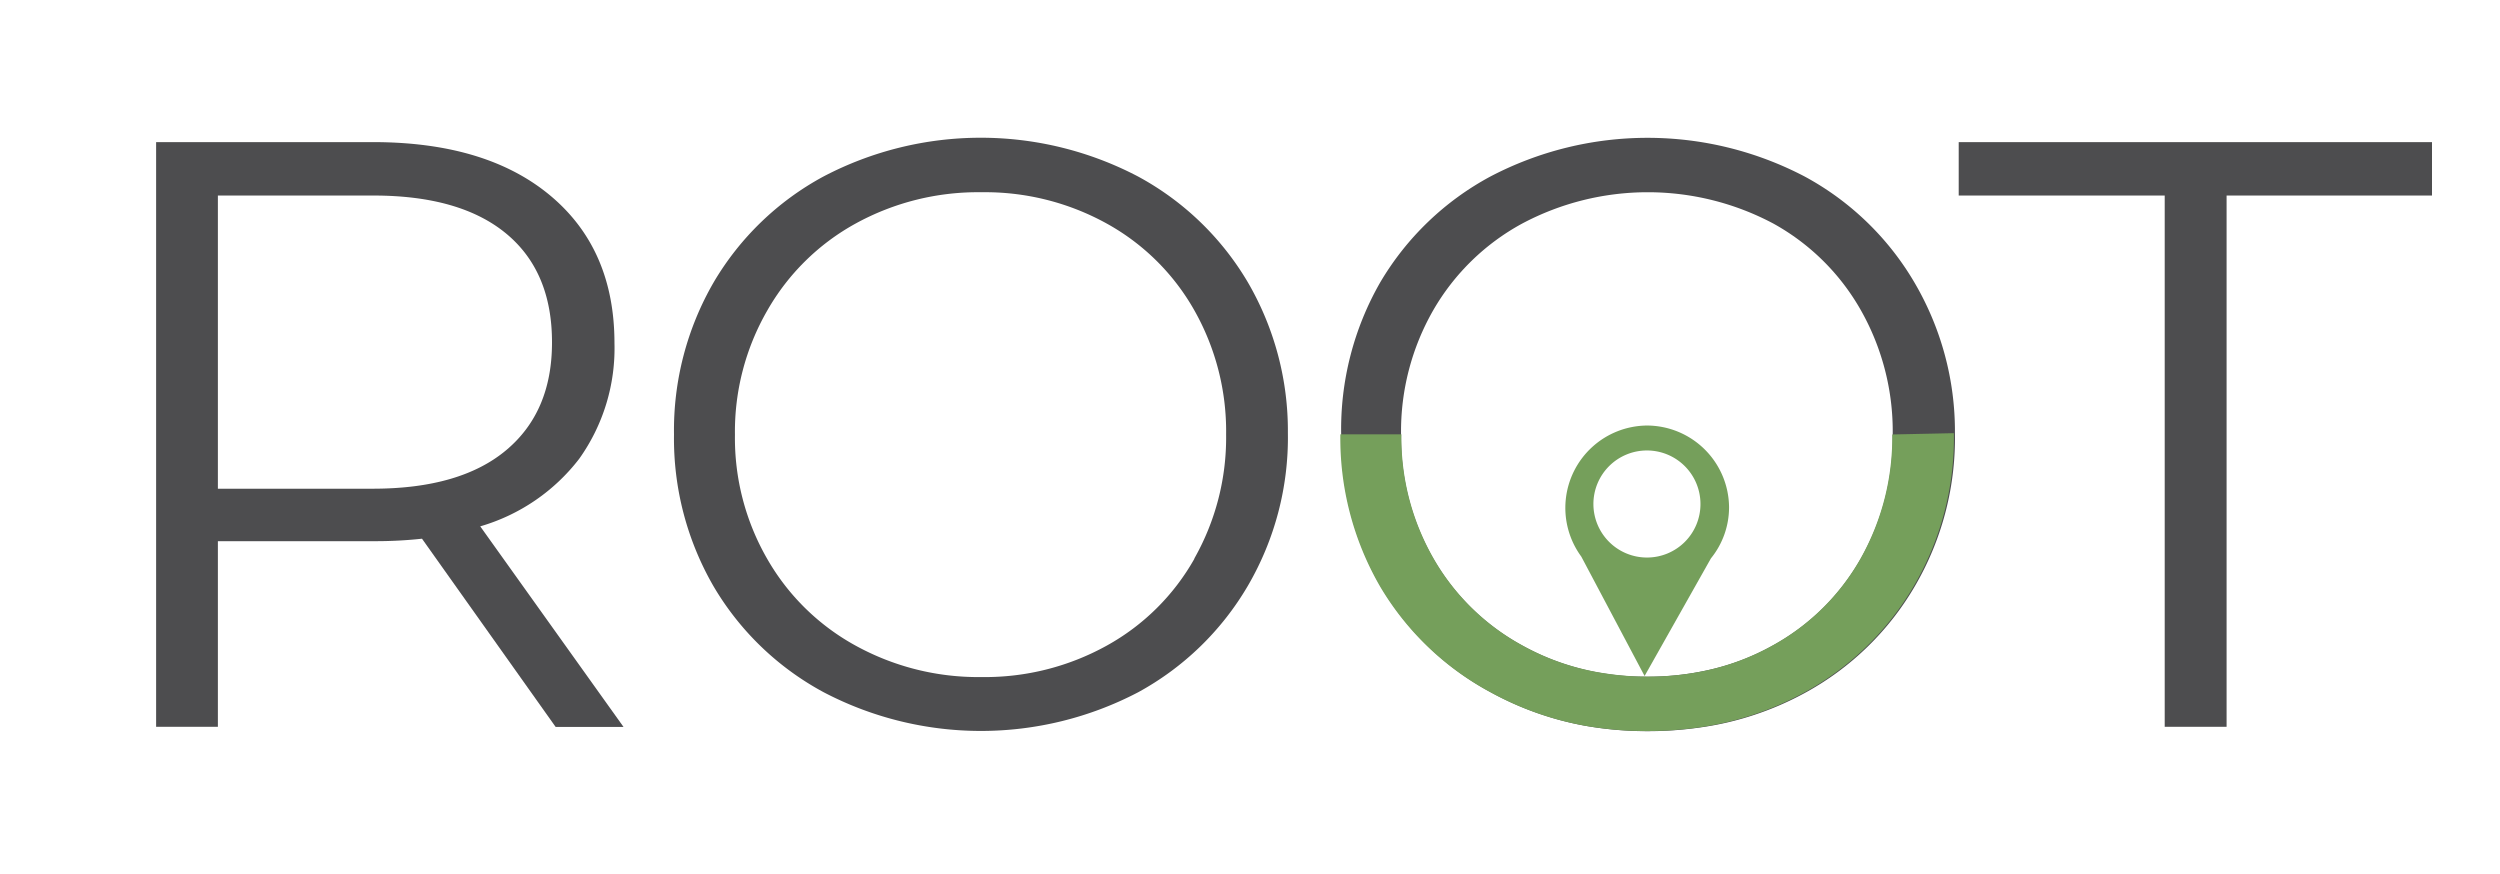 <svg id="Layer_1" data-name="Layer 1" xmlns="http://www.w3.org/2000/svg" viewBox="0 0 212.5 74.28"><defs><style>.cls-1{fill:#4d4d4f;}.cls-2{fill:#759f5b;}</style></defs><path class="cls-1" d="M40.82,44.74A16.38,16.38,0,0,0,49.23,39a16.17,16.17,0,0,0,3-9.83q0-7.95-5.4-12.5T31.87,12.08H13.27v49.7h5.25V46H31.87a36.65,36.65,0,0,0,4-.21l11.36,16H53Zm-9.09-3.2H18.52V16.62H31.73q7.38,0,11.29,3.23t3.9,9.27q0,5.89-3.9,9.15T31.73,41.54Z"/><path class="cls-1" d="M106.07,24a24.18,24.18,0,0,0-9.34-9A28.77,28.77,0,0,0,70,15,24.13,24.13,0,0,0,60.66,24a25.09,25.09,0,0,0-3.37,12.93,25.06,25.06,0,0,0,3.37,12.92,24.13,24.13,0,0,0,9.37,9,28.81,28.81,0,0,0,26.7,0,24.27,24.27,0,0,0,9.34-9.06,25,25,0,0,0,3.4-13A25.08,25.08,0,0,0,106.07,24Zm-4.55,23.5a19.21,19.21,0,0,1-7.45,7.38,21.37,21.37,0,0,1-10.65,2.67,21.61,21.61,0,0,1-10.69-2.67,19.39,19.39,0,0,1-7.52-7.38,20.58,20.58,0,0,1-2.74-10.54,20.62,20.62,0,0,1,2.74-10.55A19.39,19.39,0,0,1,72.73,19a21.6,21.6,0,0,1,10.69-2.66A21.37,21.37,0,0,1,94.07,19a19.21,19.21,0,0,1,7.45,7.38,20.89,20.89,0,0,1,2.7,10.55A20.86,20.86,0,0,1,101.52,47.47Z"/><path class="cls-1" d="M162.72,24a24.08,24.08,0,0,0-9.33-9,28.77,28.77,0,0,0-26.7,0A24.13,24.13,0,0,0,117.32,24,25.09,25.09,0,0,0,114,36.93a25.06,25.06,0,0,0,3.37,12.92,24.13,24.13,0,0,0,9.37,9,26.57,26.57,0,0,0,8,2.84,30,30,0,0,0,5.34.46,30.94,30.94,0,0,0,4.47-.32,26,26,0,0,0,8.88-2.94,24.18,24.18,0,0,0,9.33-9.06,24.93,24.93,0,0,0,3.41-13A25,25,0,0,0,162.72,24ZM140,57.52a22.87,22.87,0,0,1-3.54-.26,20.86,20.86,0,0,1-7.11-2.41,19.42,19.42,0,0,1-7.53-7.38,20.68,20.68,0,0,1-2.73-10.54,20.71,20.71,0,0,1,2.73-10.55A19.42,19.42,0,0,1,129.39,19a22.73,22.73,0,0,1,21.34,0,19.21,19.21,0,0,1,7.45,7.38,20.89,20.89,0,0,1,2.7,10.55,20.86,20.86,0,0,1-2.7,10.54,19.21,19.21,0,0,1-7.45,7.38A20.16,20.16,0,0,1,145,57,23.31,23.31,0,0,1,140,57.52Z"/><path class="cls-1" d="M166.49,12.08v4.54H184V61.78h5.26V16.62h17.46V12.08Z"/><path class="cls-2" d="M160.84,36.93a21,21,0,0,1-2.69,10.54,19.24,19.24,0,0,1-7.46,7.38A20.52,20.52,0,0,1,145,57a23.31,23.31,0,0,1-4.94.51,22.87,22.87,0,0,1-3.54-.26,20.65,20.65,0,0,1-7.15-2.41,19.39,19.39,0,0,1-7.52-7.38,20.68,20.68,0,0,1-2.73-10.54h-5.19a25.15,25.15,0,0,0,3.37,12.92,24.16,24.16,0,0,0,9.38,9,26.48,26.48,0,0,0,8,2.84,30,30,0,0,0,5.34.46,30.94,30.94,0,0,0,4.47-.32,26.2,26.2,0,0,0,8.84-2.94,24.2,24.2,0,0,0,9.34-9.06,25,25,0,0,0,3.41-13Z"/><path class="cls-2" d="M140,36.17a7,7,0,0,0-5.59,11.14l5.38,10.15,5.64-10a6.89,6.89,0,0,0,1.54-4.36A7,7,0,0,0,140,36.17Zm0,11.22a4.55,4.55,0,1,1,4.54-4.54A4.54,4.54,0,0,1,140,47.39Z"/></svg>